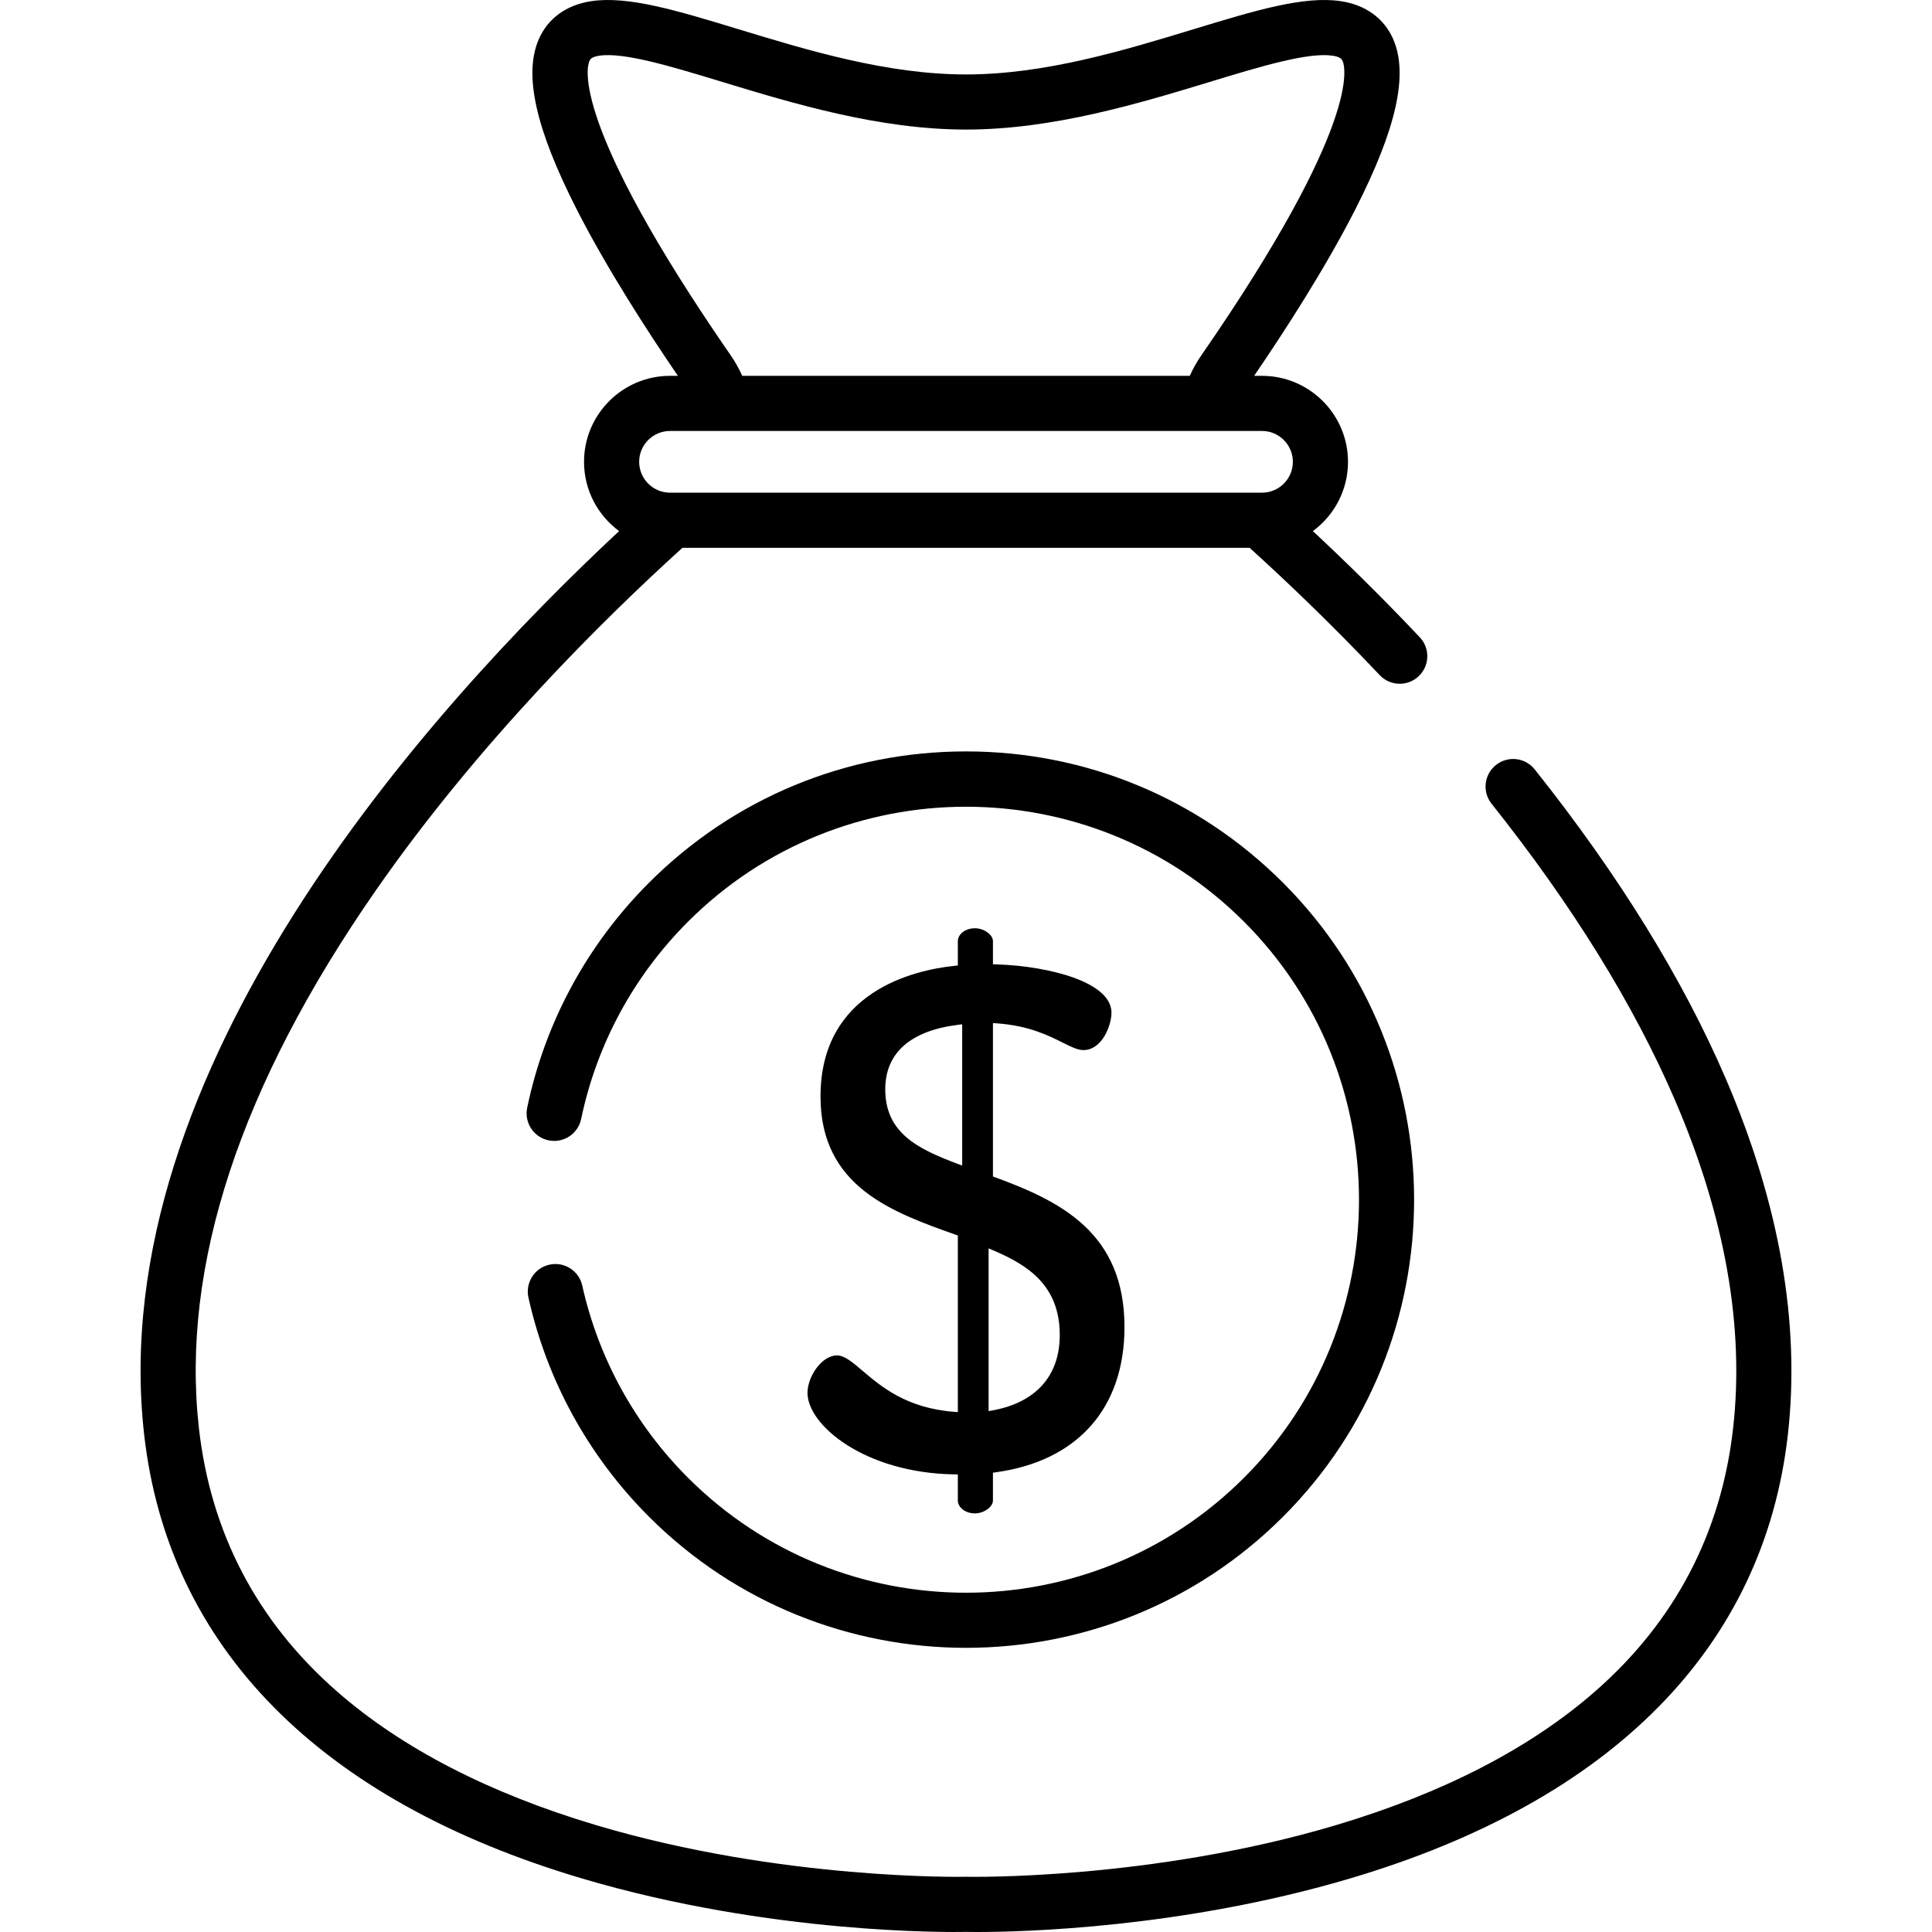 <?xml version="1.0" encoding="iso-8859-1"?>
<!-- Generator: Adobe Illustrator 19.0.0, SVG Export Plug-In . SVG Version: 6.00 Build 0)  -->
<svg version="1.1" id="Capa_1" xmlns="http://www.w3.org/2000/svg" xmlns:xlink="http://www.w3.org/1999/xlink" x="0px" y="0px"
	 viewBox="0 0 511.999 511.999" style="enable-background:new 0 0 511.999 511.999;" xml:space="preserve">
<g>
	<g>
		<path d="M457.398,285.981c-11.402-26.543-28.457-54.162-50.689-82.088c-2.512-3.156-7.109-3.679-10.265-1.165
			c-3.157,2.513-3.678,7.109-1.166,10.266c21.423,26.909,37.806,53.406,48.695,78.755c13.19,30.705,18.345,59.883,15.321,86.724
			c-3.128,27.765-15.412,51.218-36.513,69.709c-17.224,15.095-40.362,27.041-68.771,35.508
			c-49.139,14.645-97.347,13.686-97.829,13.674c-0.117-0.002-0.236-0.002-0.353,0c-0.486,0.005-48.695,0.969-97.832-13.674
			c-28.409-8.467-51.547-20.413-68.771-35.508c-21.1-18.49-33.384-41.944-36.512-69.709c-4.83-42.877,10.942-90.823,46.878-142.505
			c27.167-39.071,60.236-71.747,81.256-90.791H331.16c9.45,8.557,21.601,20.1,34.472,33.736c2.77,2.936,7.394,3.067,10.328,0.298
			c2.934-2.77,3.067-7.394,0.298-10.327c-10.198-10.804-19.953-20.321-28.331-28.139c5.638-4.152,9.305-10.833,9.305-18.356
			c0-12.565-10.223-22.788-22.788-22.788h-2.087c8.22-12.034,18.916-28.607,26.823-44.133
			c10.905-21.414,14.097-35.734,10.044-45.067c-2.406-5.54-7.359-9.126-13.947-10.098c-9.777-1.445-22.678,2.481-39.009,7.452
			c-18.44,5.611-39.341,11.972-60.265,11.972c-20.925,0-41.825-6.361-60.265-11.972c-16.331-4.97-29.233-8.896-39.011-7.452
			c-6.588,0.972-11.541,4.558-13.946,10.098c-4.053,9.333-0.861,23.653,10.044,45.067c7.908,15.527,18.604,32.1,26.823,44.133
			h-2.087c-12.565,0-22.788,10.223-22.788,22.788c0,7.52,3.663,14.199,9.297,18.351C113.46,187.934,27.326,283.66,38.193,380.108
			c6.35,56.361,46.446,97.054,115.955,117.68c50.296,14.924,98.042,14.263,101.855,14.185c0.437,0.009,1.449,0.026,2.977,0.026
			c11.81,0,54.346-0.997,98.877-14.211c69.509-20.625,109.605-61.318,115.956-117.68
			C477.124,350.715,471.602,319.046,457.398,285.981z M156.182,16.22c0.197-0.455,0.496-1.142,2.678-1.464
			c6.533-0.961,19.206,2.892,32.623,6.975c18.454,5.616,41.421,12.605,64.519,12.605c23.099,0,46.065-6.989,64.519-12.605
			c13.417-4.083,26.095-7.934,32.622-6.975c2.182,0.322,2.48,1.009,2.678,1.464c0.649,1.493,5.108,16.37-37.457,77.946
			c-1.204,1.742-2.222,3.562-3.059,5.434H196.7c-0.837-1.872-1.854-3.692-3.059-5.434C151.075,32.591,155.535,17.714,156.182,16.22z
			 M177.562,114.211h156.882c4.509,0,8.177,3.668,8.177,8.177c0,4.509-3.668,8.177-8.177,8.177H177.562
			c-4.509,0-8.177-3.668-8.177-8.177C169.385,117.879,173.052,114.211,177.562,114.211z"/>
	</g>
</g>
<g>
	<g>
		<path d="M340.012,233.931c-22.44-22.44-52.276-34.798-84.01-34.798c-31.735,0-61.57,12.358-84.01,34.798
			c-16.399,16.399-27.562,37.017-32.282,59.625c-0.824,3.95,1.709,7.82,5.658,8.644c3.948,0.825,7.82-1.708,8.644-5.659
			c4.137-19.818,13.927-37.896,28.311-52.28c40.627-40.625,106.729-40.626,147.356,0c40.626,40.626,40.626,106.729,0,147.356
			c-40.624,40.627-106.729,40.628-147.354,0.002c-14.036-14.036-23.725-31.645-28.018-50.922c-0.877-3.938-4.779-6.422-8.719-5.543
			c-3.938,0.877-6.42,4.781-5.543,8.719c4.898,21.991,15.945,42.074,31.948,58.077c23.161,23.161,53.586,34.742,84.009,34.742
			c30.425,0,60.848-11.58,84.01-34.742C386.334,355.627,386.334,280.254,340.012,233.931z"/>
	</g>
</g>
<g>
	<g>
		<path d="M263.794,312.021l-0.654-0.241v-40.655l1.071,0.076c8.412,0.601,13.595,3.194,17.379,5.087
			c2.229,1.116,3.99,1.997,5.535,1.997c4.877,0,7.428-6.457,7.428-9.918c0-4.708-5.524-7.672-10.159-9.33
			c-5.464-1.955-13.047-3.249-20.283-3.462l-0.971-0.028v-6.143c0-1.687-2.395-3.406-4.746-3.406c-2.813,0-4.555,1.768-4.555,3.406
			v6.455l-0.896,0.094c-10.673,1.124-35.498,6.747-35.498,34.633c0,23.897,18.982,30.646,35.729,36.601l0.665,0.237v46.8
			l-1.078-0.084c-12.557-0.984-19.277-6.701-24.183-10.875c-2.667-2.27-4.774-4.062-6.769-4.062c-4.023,0-7.811,5.587-7.811,9.918
			c0,8.553,15.137,21.22,38.857,21.603l0.984,0.016v6.921c0,1.637,1.742,3.405,4.555,3.405c2.35,0,4.746-1.718,4.746-3.404v-7.383
			l0.862-0.12c21.606-3.001,33.999-17.022,33.999-38.468C298.002,326.695,281.104,318.388,263.794,312.021z M254.989,308.89
			l-1.353-0.511c-10.414-3.93-19.035-8.125-19.035-19.707c0-9.601,6.661-15.507,19.264-17.082l1.124-0.14V308.89z M263.173,373.743
			l-1.182,0.219h0v-43.136l1.394,0.598c9.07,3.887,17.463,9.287,17.463,22.372C280.848,364.548,274.57,371.632,263.173,373.743z"/>
	</g>
</g>
<g>
</g>
<g>
</g>
<g>
</g>
<g>
</g>
<g>
</g>
<g>
</g>
<g>
</g>
<g>
</g>
<g>
</g>
<g>
</g>
<g>
</g>
<g>
</g>
<g>
</g>
<g>
</g>
<g>
</g>
</svg>
